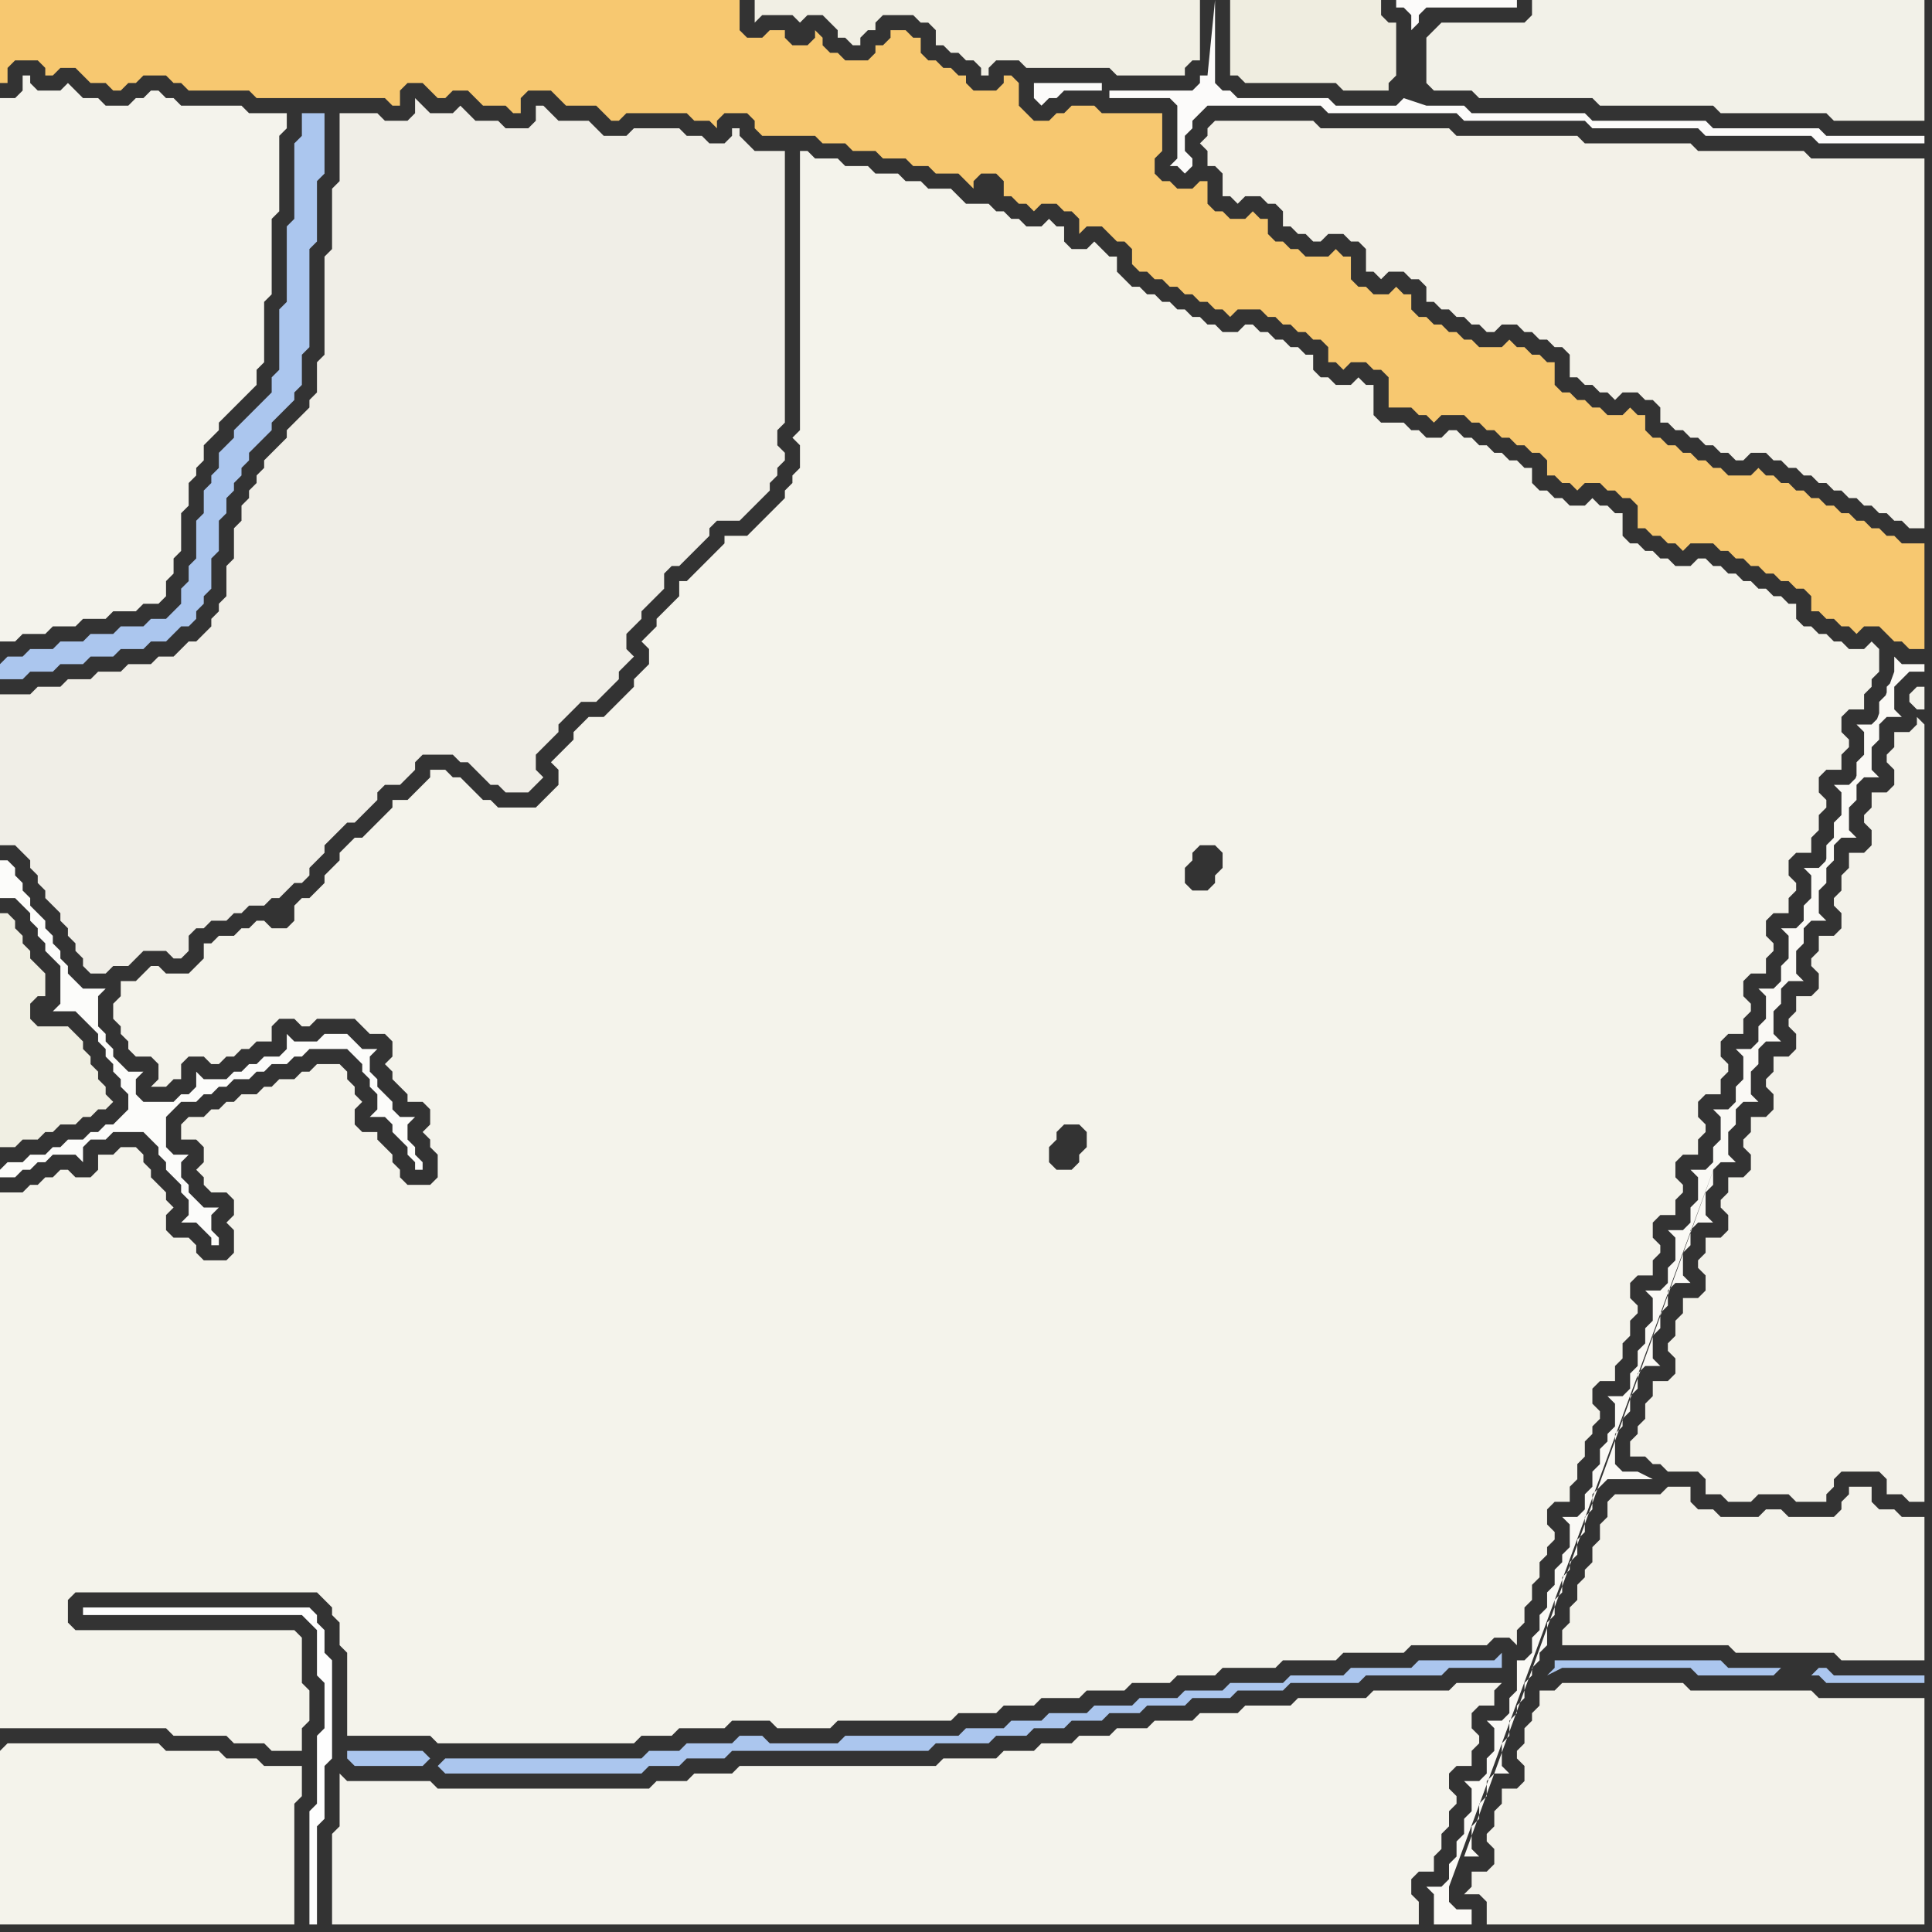 <svg width="256" height="256" xmlns="http://www.w3.org/2000/svg"><rect width="100%" height="100%" fill="#333333" stroke="none"/><script> 
var tempColor;
function hoverPath(evt){
obj = evt.target;
tempColor = obj.getAttribute("fill");
obj.setAttribute("fill","red");
//alert(tempColor);
//obj.setAttribute("stroke","red");}
function recoverPath(evt){
obj = evt.target;
obj.setAttribute("fill", tempColor);
//obj.setAttribute("stroke", tempColor);
}</script><path onmouseover="hoverPath(evt)" onmouseout="recoverPath(evt)" fill="rgb(171,198,238)" d="M  0,88l 0,2 3,0 1,-1 3,0 1,-1 3,0 1,-1 3,0 1,-1 3,0 1,-1 2,0 1,-1 1,-1 1,0 1,-1 0,-1 1,-1 0,-1 1,-1 0,-4 1,-1 0,-4 1,-1 0,-2 1,-1 0,-1 1,-1 0,-1 1,-1 0,-1 1,-1 1,-1 1,-1 0,-1 1,-1 1,-1 1,-1 0,-1 1,-1 0,-4 1,-1 0,-13 1,-1 0,-8 1,-1 0,-8 -3,0 0,3 -1,1 0,10 -1,1 0,10 -1,1 0,8 -1,1 0,2 -1,1 -1,1 -1,1 -1,1 -1,1 0,1 -1,1 -1,1 0,2 -1,1 0,1 -1,1 0,3 -1,1 0,5 -1,1 0,2 -1,1 0,2 -2,2 -2,0 -1,1 -3,0 -1,1 -3,0 -1,1 -3,0 -1,1 -3,0 -1,1 -2,0 -1,1Z"/>
<path onmouseover="hoverPath(evt)" onmouseout="recoverPath(evt)" fill="rgb(244,243,235)" d="M  0,232l 0,23 39,0 0,-16 1,-1 0,-4 -5,0 -1,-1 -4,0 -1,-1 -7,0 -1,-1 -20,0 -1,1Z"/>
<path onmouseover="hoverPath(evt)" onmouseout="recoverPath(evt)" fill="rgb(244,243,235)" d="M  0,160l 0,69 22,0 1,1 7,0 1,1 4,0 1,1 4,0 0,-3 1,-1 0,-4 -1,-1 0,-6 -1,-1 -29,0 -1,-1 0,-3 1,-1 32,0 1,1 1,1 0,1 1,1 0,3 1,1 0,11 11,0 1,1 26,0 1,-1 4,0 1,-1 6,0 1,-1 5,0 1,1 7,0 1,-1 15,0 1,-1 5,0 1,-1 4,0 1,-1 5,0 1,-1 5,0 1,-1 5,0 1,-1 5,0 1,-1 7,0 1,-1 7,0 1,-1 8,0 1,-1 10,0 1,-1 2,0 1,1 0,-2 1,-1 0,-2 1,-1 0,-2 1,-1 0,-2 1,-1 0,-1 1,-1 0,-1 -1,-1 0,-2 1,-1 2,0 0,-2 1,-1 0,-2 1,-1 0,-2 1,-1 0,-1 1,-1 0,-1 -1,-1 0,-2 1,-1 2,0 0,-2 1,-1 0,-2 1,-1 0,-2 1,-1 0,-1 -1,-1 0,-2 1,-1 2,0 0,-2 1,-1 0,-1 -1,-1 0,-2 1,-1 2,0 0,-2 1,-1 0,-1 -1,-1 0,-2 1,-1 2,0 0,-2 1,-1 0,-1 -1,-1 0,-2 1,-1 2,0 0,-2 1,-1 0,-1 -1,-1 0,-2 1,-1 2,0 0,-2 1,-1 0,-1 -1,-1 0,-2 1,-1 2,0 0,-2 1,-1 0,-1 -1,-1 0,-2 1,-1 2,0 0,-2 1,-1 0,-1 -1,-1 0,-2 1,-1 2,0 0,-2 1,-1 0,-2 1,-1 0,-1 -1,-1 0,-2 1,-1 2,0 0,-2 1,-1 0,-1 -1,-1 0,-2 1,-1 2,0 0,-2 1,-1 0,-1 1,-1 0,-3 -1,-1 0,0 -1,1 -2,0 -1,-1 -1,0 -1,-1 -1,0 -1,-1 -1,0 -1,-1 0,-2 -1,0 -1,-1 -1,0 -1,-1 -1,0 -1,-1 -1,0 -1,-1 -1,0 -1,-1 -1,0 -1,-1 -1,0 -1,1 -2,0 -1,-1 -1,0 -1,-1 -1,0 -1,-1 -1,0 -1,-1 0,-3 -1,0 -1,-1 -1,0 -1,-1 -1,1 -2,0 -1,-1 -1,0 -1,-1 -1,0 -1,-1 0,-2 -1,0 -1,-1 -1,0 -1,-1 -1,0 -1,-1 -1,0 -1,-1 -1,0 -1,-1 -1,0 -1,1 -2,0 -1,-1 -1,0 -1,-1 -3,0 -1,-1 0,-4 -1,0 -1,-1 -1,1 -2,0 -1,-1 -1,0 -1,-1 0,-2 -1,0 -1,-1 -1,0 -1,-1 -1,0 -1,-1 -1,0 -1,-1 -1,0 -1,1 -2,0 -1,-1 -1,0 -1,-1 -1,0 -1,-1 -1,0 -1,-1 -1,0 -1,-1 -1,0 -1,-1 -1,0 -1,-1 -1,-1 0,-2 -1,0 -1,-1 -1,-1 -1,1 -2,0 -1,-1 0,-2 -1,0 -1,-1 -1,1 -2,0 -1,-1 -1,0 -1,-1 -1,0 -1,-1 -3,0 -1,-1 -1,-1 -3,0 -1,-1 -2,0 -1,-1 -3,0 -1,-1 -3,0 -1,-1 -3,0 -1,-1 -1,0 0,37 -1,1 1,1 0,3 -1,1 0,1 -1,1 0,1 -1,1 -1,1 -1,1 -1,1 -1,1 -3,0 0,1 -1,1 -1,1 -1,1 -1,1 -1,1 -1,0 0,2 -1,1 -1,1 -1,1 0,1 -1,1 -1,1 1,1 0,2 -1,1 -1,1 0,1 -3,3 -1,1 -2,0 -1,1 -1,1 0,1 -1,1 -1,1 -1,1 1,1 0,2 -1,1 -1,1 -1,1 -5,0 -1,-1 -1,0 -1,-1 -1,-1 -1,-1 -1,0 -1,-1 -2,0 0,1 -3,3 -2,0 0,1 -1,1 -1,1 -1,1 -1,1 -1,0 -1,1 -1,1 0,1 -1,1 -1,1 0,1 -1,1 -1,1 -1,0 -1,1 0,2 -1,1 -2,0 -1,-1 -1,0 -1,1 -1,0 -1,1 -2,0 -1,1 -1,0 0,2 -1,1 -1,1 -3,0 -1,-1 -1,0 -1,1 0,0 -1,1 -2,0 0,2 -1,1 0,2 1,1 0,1 1,1 0,1 1,1 2,0 1,1 0,2 -1,1 2,0 1,-1 1,0 0,-2 1,-1 2,0 1,1 1,0 1,-1 1,0 1,-1 1,0 1,-1 2,0 0,-2 1,-1 2,0 1,1 1,0 1,-1 5,0 1,1 1,1 2,0 1,1 0,2 -1,1 1,1 0,1 1,1 1,1 0,1 2,0 1,1 0,2 -1,1 1,1 0,1 1,1 0,3 -1,1 -3,0 -1,-1 0,-1 -1,-1 0,-1 -1,-1 -1,-1 0,-1 -2,0 -1,-1 0,-2 1,-1 -1,-1 0,-1 -1,-1 0,-1 -1,-1 -3,0 -1,1 -1,0 -1,1 -2,0 -1,1 -1,0 -1,1 -2,0 -1,1 -1,0 -1,1 -1,0 -1,1 -2,0 -1,1 0,2 2,0 1,1 0,2 -1,1 1,1 0,1 1,1 2,0 1,1 0,2 -1,1 1,1 0,3 -1,1 -3,0 -1,-1 0,-1 -1,-1 -2,0 -1,-1 0,-2 1,-1 -1,-1 0,-1 -1,-1 -1,-1 0,-1 -1,-1 0,-1 -1,-1 -2,0 -1,1 -2,0 0,2 -1,1 -2,0 -1,-1 -1,0 -1,1 -1,0 -1,1 -1,0 -1,1 -3,0 0,2 131,-134 0,0 -131,134 161,-48 1,1 0,2 -1,1 0,1 -1,1 -2,0 -1,-1 0,-2 1,-1 0,-1 1,-1 2,0 -161,48 139,-8 1,-1 0,-1 1,-1 2,0 1,1 0,2 -1,1 0,1 -1,1 -2,0 -1,-1 0,-2 -139,8Z"/>
<path onmouseover="hoverPath(evt)" onmouseout="recoverPath(evt)" fill="rgb(243,242,234)" d="M  206,224l -2,0 0,2 -1,1 0,1 -1,1 0,2 -1,1 0,1 1,1 0,2 -1,1 -2,0 0,2 -1,1 0,2 -1,1 0,1 1,1 0,2 -1,1 -2,0 0,2 -1,1 2,0 1,1 0,3 58,0 0,-30 -14,0 -1,-1 -16,0 -1,-1 -16,0 -1,1Z"/>
<path onmouseover="hoverPath(evt)" onmouseout="recoverPath(evt)" fill="rgb(243,242,234)" d="M  213,200l 0,1 -1,1 0,2 -1,1 0,2 -1,1 0,1 -1,1 0,2 -1,1 0,2 -1,1 0,2 22,0 1,1 13,0 1,1 11,0 0,-19 -3,0 -1,-1 -2,0 -1,-1 0,-2 -3,0 0,1 -1,1 0,1 -1,1 -6,0 -1,-1 -2,0 -1,1 -5,0 -1,-1 -2,0 -1,-1 0,-2 -3,0 -1,1 -6,0 -1,1Z"/>
<path onmouseover="hoverPath(evt)" onmouseout="recoverPath(evt)" fill="rgb(240,239,227)" d="M  0,125l 0,27 2,0 1,-1 2,0 1,-1 1,0 1,-1 2,0 1,-1 1,0 1,-1 1,0 1,-1 -1,-1 0,-1 -1,-1 0,-1 -1,-1 0,-1 -1,-1 0,-1 -1,-1 -1,-1 -4,0 -1,-1 0,-2 1,-1 1,0 0,-3 -1,-1 0,0 -1,-1 0,-1 -1,-1 0,-1 -1,-1 0,-1 -1,-1 -1,0Z"/>
<path onmouseover="hoverPath(evt)" onmouseout="recoverPath(evt)" fill="rgb(254,254,254)" d="M  11,213l 0,1 29,0 1,1 1,1 0,6 1,1 0,6 -1,1 0,9 -1,1 0,15 1,0 0,-13 1,-1 0,-7 1,-1 0,-13 -1,-1 0,-3 -1,-1 0,-1 -1,-1Z"/>
<path onmouseover="hoverPath(evt)" onmouseout="recoverPath(evt)" fill="rgb(240,238,231)" d="M  9,123l 0,1 1,1 0,1 1,1 0,1 1,1 2,0 1,-1 2,0 2,-2 3,0 1,1 1,0 1,-1 0,-2 1,-1 1,0 1,-1 2,0 1,-1 1,0 1,-1 2,0 1,-1 1,0 1,-1 1,-1 1,0 1,-1 0,-1 1,-1 1,-1 0,-1 3,-3 1,0 1,-1 1,-1 1,-1 0,-1 1,-1 2,0 2,-2 0,-1 1,-1 4,0 1,1 1,0 1,1 1,1 1,1 1,0 1,1 3,0 1,-1 0,0 1,-1 -1,-1 0,-2 1,-1 1,-1 1,-1 0,-1 1,-1 1,-1 1,-1 2,0 1,-1 1,-1 1,-1 0,-1 1,-1 1,-1 -1,-1 0,-2 1,-1 1,-1 0,-1 1,-1 1,-1 1,-1 0,-2 1,-1 1,0 1,-1 1,-1 1,-1 1,-1 0,-1 1,-1 3,0 1,-1 2,-2 1,-1 0,-1 1,-1 0,-1 1,-1 0,-1 -1,-1 0,-2 1,-1 0,-36 -4,0 -1,-1 -1,-1 0,-1 -1,0 0,1 -1,1 -2,0 -1,-1 -2,0 -1,-1 -6,0 -1,1 -3,0 -1,-1 -1,-1 -4,0 -1,-1 -1,-1 -1,0 0,2 -1,1 -3,0 -1,-1 -3,0 -1,-1 -1,-1 -1,1 -3,0 -1,-1 -1,-1 0,2 -1,1 -3,0 -1,-1 -5,0 0,9 -1,1 0,8 -1,1 0,13 -1,1 0,4 -1,1 0,1 -1,1 -1,1 -1,1 0,1 -2,2 -1,1 0,1 -1,1 0,1 -1,1 0,1 -1,1 0,2 -1,1 0,4 -1,1 0,4 -1,1 0,1 -1,1 0,1 -1,1 -1,1 -1,0 -1,1 -1,1 -2,0 -1,1 -3,0 -1,1 -3,0 -1,1 -3,0 -1,1 -3,0 -1,1 -4,0 0,20 2,0 1,1 1,1 0,1 1,1 0,1 1,1 0,1 1,1 1,1 0,1 1,1Z"/>
<path onmouseover="hoverPath(evt)" onmouseout="recoverPath(evt)" fill="rgb(244,243,236)" d="M  46,236l 0,0 -1,-1 0,7 -1,1 0,12 144,0 0,-3 -1,-1 0,-2 1,-1 2,0 0,-2 1,-1 0,-2 1,-1 0,-2 1,-1 0,-1 -1,-1 0,-2 1,-1 2,0 0,-2 1,-1 0,-1 -1,-1 0,-2 1,-1 2,0 0,-2 1,-1 -6,0 -1,1 -10,0 -1,1 -9,0 -1,1 -6,0 -1,1 -5,0 -1,1 -5,0 -1,1 -4,0 -1,1 -4,0 -1,1 -4,0 -1,1 -4,0 -1,1 -7,0 -1,1 -26,0 -1,1 -5,0 -1,1 -4,0 -1,1 -28,0 -1,-1Z"/>
<path onmouseover="hoverPath(evt)" onmouseout="recoverPath(evt)" fill="rgb(241,239,228)" d="M  159,1l 0,-1 -59,0 0,3 1,-1 4,0 1,1 1,-1 2,0 1,1 1,1 0,1 1,0 1,1 1,0 0,-1 1,-1 1,0 0,-1 1,-1 4,0 1,1 1,0 1,1 0,2 1,0 1,1 1,0 1,1 1,0 1,1 0,1 1,0 0,-1 1,-1 3,0 1,1 11,0 1,1 9,0 0,-1 1,-1 1,0Z"/>
<path onmouseover="hoverPath(evt)" onmouseout="recoverPath(evt)" fill="rgb(242,241,232)" d="M  190,4l 0,0 -1,1 0,6 1,1 5,0 1,1 15,0 1,1 15,0 1,1 14,0 1,1 12,0 0,-16 -52,0 0,2 -1,1 -11,0 -1,1Z"/>
<path onmouseover="hoverPath(evt)" onmouseout="recoverPath(evt)" fill="rgb(171,198,238)" d="M  58,234l 0,0 1,1 26,0 1,-1 4,0 1,-1 5,0 1,-1 26,0 1,-1 7,0 1,-1 4,0 1,-1 4,0 1,-1 4,0 1,-1 4,0 1,-1 5,0 1,-1 5,0 1,-1 6,0 1,-1 9,0 1,-1 10,0 1,-1 7,0 0,-2 -1,1 -10,0 -1,1 -8,0 -1,1 -7,0 -1,1 -7,0 -1,1 -5,0 -1,1 -5,0 -1,1 -5,0 -1,1 -5,0 -1,1 -4,0 -1,1 -5,0 -1,1 -15,0 -1,1 -9,0 -1,-1 -3,0 -1,1 -6,0 -1,1 -4,0 -1,1 -26,0 -1,1 -1,-1 -1,-1 -10,0 0,1 1,1 9,0 1,-1 1,1Z"/>
<path onmouseover="hoverPath(evt)" onmouseout="recoverPath(evt)" fill="rgb(247,200,112)" d="M  123,22l 0,0 1,1 3,0 1,1 1,1 0,-1 1,-1 2,0 1,1 0,2 1,0 1,1 1,0 1,1 1,-1 2,0 1,1 1,0 1,1 0,2 1,-1 2,0 1,1 1,1 1,0 1,1 0,2 1,1 1,0 1,1 1,0 1,1 1,0 1,1 1,0 1,1 1,0 1,1 1,0 1,1 1,-1 3,0 1,1 1,0 1,1 1,0 1,1 1,0 1,1 1,0 1,1 0,2 1,0 1,1 1,-1 2,0 1,1 1,0 1,1 0,4 3,0 1,1 1,0 1,1 1,-1 3,0 1,1 1,0 1,1 1,0 1,1 1,0 1,1 1,0 1,1 1,0 1,1 0,2 1,0 1,1 1,0 1,1 1,-1 2,0 1,1 1,0 1,1 1,0 1,1 0,3 1,0 1,1 1,0 1,1 1,0 1,1 1,-1 3,0 1,1 1,0 1,1 1,0 1,1 1,0 1,1 1,0 1,1 1,0 1,1 1,0 1,1 0,2 1,0 1,1 1,0 1,1 1,0 1,1 1,-1 2,0 1,1 1,1 1,0 1,1 2,0 0,-14 -3,0 -1,-1 -1,0 -1,-1 -1,0 -1,-1 -1,0 -1,-1 -1,0 -1,-1 -1,0 -1,-1 -1,0 -1,-1 -1,0 -1,-1 -1,0 -1,-1 -1,0 -1,-1 -1,1 -3,0 -1,-1 -1,0 -1,-1 -1,0 -1,-1 -1,0 -1,-1 -1,0 -1,-1 -1,0 -1,-1 0,-2 -1,0 -1,-1 -1,1 -2,0 -1,-1 -1,0 -1,-1 -1,0 -1,-1 -1,0 -1,-1 0,-3 -1,0 -1,-1 -1,0 -1,-1 -1,0 -1,-1 -1,1 -3,0 -1,-1 -1,0 -1,-1 -1,0 -1,-1 -1,0 -1,-1 -1,0 -1,-1 0,-2 -1,0 -1,-1 -1,1 -2,0 -1,-1 -1,0 -1,-1 0,-3 -1,0 -1,-1 -1,1 -3,0 -1,-1 -1,0 -1,-1 -1,0 -1,-1 0,-2 -1,0 -1,-1 -1,1 -2,0 -1,-1 -1,0 -1,-1 0,-3 -1,0 -1,1 -2,0 -1,-1 -1,0 -1,-1 0,-2 1,-1 0,-5 -8,0 -1,-1 -3,0 -1,1 -1,0 -1,1 -2,0 -1,-1 -1,-1 0,-3 -1,-1 -1,0 0,1 -1,1 -3,0 -1,-1 0,-1 -1,0 -1,-1 -1,0 -1,-1 -1,0 -1,-1 0,-2 -1,0 -1,-1 -2,0 0,1 -1,1 -1,0 0,1 -1,1 -3,0 -1,-1 -1,0 -1,-1 0,-1 -1,-1 0,1 -1,1 -2,0 -1,-1 0,-1 -2,0 -1,1 -2,0 -1,-1 0,-4 -98,0 0,11 1,0 0,-2 1,-1 3,0 1,1 0,1 1,0 1,-1 2,0 1,1 1,1 2,0 1,1 1,0 1,-1 1,0 1,-1 3,0 1,1 1,0 1,1 8,0 1,1 17,0 1,1 1,0 0,-2 1,-1 2,0 1,1 1,1 1,0 1,-1 2,0 1,1 1,1 3,0 1,1 1,0 0,-2 1,-1 3,0 1,1 1,1 4,0 1,1 1,1 1,0 1,-1 8,0 1,1 2,0 1,1 0,-1 1,-1 3,0 1,1 0,1 1,1 7,0 1,1 3,0 1,1 3,0 1,1 3,0 1,1Z"/>
<path onmouseover="hoverPath(evt)" onmouseout="recoverPath(evt)" fill="rgb(243,241,232)" d="M  160,18l 0,0 -1,1 1,1 0,2 1,0 1,1 0,3 1,0 1,1 1,-1 2,0 1,1 1,0 1,1 0,2 1,0 1,1 1,0 1,1 1,0 1,-1 2,0 1,1 1,0 1,1 0,3 1,0 1,1 1,-1 2,0 1,1 1,0 1,1 0,2 1,0 1,1 1,0 1,1 1,0 1,1 1,0 1,1 1,0 1,-1 2,0 1,1 1,0 1,1 1,0 1,1 1,0 1,1 0,3 1,0 1,1 1,0 1,1 1,0 1,1 1,-1 2,0 1,1 1,0 1,1 0,2 1,0 1,1 1,0 1,1 1,0 1,1 1,0 1,1 1,0 1,1 1,0 1,-1 2,0 1,1 1,0 1,1 1,0 1,1 1,0 1,1 1,0 1,1 1,0 1,1 1,0 1,1 1,0 1,1 1,0 1,1 1,0 1,1 2,0 0,-49 -15,0 -1,-1 -14,0 -1,-1 -14,0 -1,-1 -16,0 -1,-1 -17,0 -1,-1 -13,0 -1,1Z"/>
<path onmouseover="hoverPath(evt)" onmouseout="recoverPath(evt)" fill="rgb(171,198,238)" d="M  240,222l 1,0 1,1 13,0 0,-1 -12,0 -1,-1 -1,0 -1,1 -4,-1 -7,0 -1,-1 -22,0 0,1 -1,1 2,-1 17,0 1,1 10,0 1,-1 4,1Z"/>
<path onmouseover="hoverPath(evt)" onmouseout="recoverPath(evt)" fill="rgb(250,249,245)" d="M  251,90l 0,0 -1,1 0,1 -1,1 0,2 -1,1 -2,0 1,1 0,3 -1,1 0,2 -1,1 -2,0 1,1 0,3 -1,1 0,2 -1,1 0,2 -1,1 -2,0 1,1 0,3 -1,1 0,2 -1,1 -2,0 1,1 0,3 -1,1 0,2 -1,1 -2,0 1,1 0,3 -1,1 0,2 -1,1 -2,0 1,1 0,3 -1,1 0,2 -1,1 -2,0 1,1 0,3 -1,1 0,2 -1,1 -2,0 1,1 0,3 -1,1 0,2 -1,1 -2,0 1,1 0,3 -1,1 0,2 -1,1 -2,0 1,1 0,3 -1,1 0,2 -1,1 0,2 -1,1 0,2 -1,1 -2,0 1,1 0,3 -1,1 0,1 -1,1 0,2 -1,1 0,2 -1,1 0,2 -1,1 -2,0 1,1 0,3 -1,1 0,1 -1,1 0,2 -1,1 0,2 -1,1 0,2 -1,1 0,2 -1,1 -1,0 0,4 -1,1 0,2 -1,1 -2,0 1,1 0,3 -1,1 0,2 -1,1 -2,0 1,1 0,3 -1,1 0,2 -1,1 0,2 -1,1 0,2 -1,1 -2,0 1,1 0,4 5,0 0,-2 -2,0 -1,-1 0,-2 59,-160 -57,156 2,0 -1,-1 0,-3 1,-1 0,-2 1,-1 0,-2 1,-1 2,0 -1,-1 0,-3 1,-1 0,-2 1,-1 0,-1 1,-1 0,-2 1,-1 0,-1 1,-1 0,-1 1,-1 0,-3 1,-1 0,-2 1,-1 0,-2 1,-1 0,-1 1,-1 0,-2 1,-1 0,-2 1,-1 0,-2 1,-1 1,-1 6,0 -2,-1 -2,0 -1,-1 0,-4 1,-1 0,-1 1,-1 0,-2 1,-1 0,-2 1,-1 2,0 -1,-1 0,-3 1,-1 0,-2 1,-1 0,-2 1,-1 2,0 -1,-1 0,-3 1,-1 0,-2 1,-1 2,0 -1,-1 0,-3 1,-1 0,-2 1,-1 2,0 -1,-1 0,-3 1,-1 0,-2 1,-1 2,0 -1,-1 0,-3 1,-1 0,-2 1,-1 2,0 -1,-1 0,-3 1,-1 0,-2 1,-1 2,0 -1,-1 0,-3 1,-1 0,-2 1,-1 2,0 -1,-1 0,-3 1,-1 0,-2 1,-1 0,-2 1,-1 2,0 -1,-1 0,-3 1,-1 0,-2 1,-1 2,0 -1,-1 0,-3 1,-1 0,-2 1,-1 2,0 -1,-1 0,-3 1,-1 1,-1 2,0 0,-1 -3,0 -1,-1 0,2 -57,157 57,-156Z"/>
<path onmouseover="hoverPath(evt)" onmouseout="recoverPath(evt)" fill="rgb(244,243,236)" d="M  0,71l 0,14 2,0 1,-1 3,0 1,-1 3,0 1,-1 3,0 1,-1 3,0 1,-1 2,0 1,-1 0,-2 1,-1 0,-2 1,-1 0,-5 1,-1 0,-3 1,-1 0,-1 1,-1 0,-2 1,-1 1,-1 0,-1 1,-1 3,-3 1,-1 0,-2 1,-1 0,-8 1,-1 0,-10 1,-1 0,-10 1,-1 0,-2 -5,0 -1,-1 -8,0 -1,-1 -1,0 -1,-1 -1,0 -1,1 -1,0 -1,1 -3,0 -1,-1 -2,0 -1,-1 -1,-1 -1,1 -3,0 -1,-1 0,-1 -1,0 0,2 -1,1 -2,0Z"/>
<path onmouseover="hoverPath(evt)" onmouseout="recoverPath(evt)" fill="rgb(252,252,250)" d="M  0,155l 0,1 2,0 1,-1 1,0 1,-1 1,0 1,-1 3,0 1,1 0,-2 1,-1 2,0 1,-1 4,0 1,1 1,1 0,1 1,1 0,1 1,1 1,1 0,1 1,1 0,2 -1,1 2,0 1,1 1,1 0,1 1,0 0,-1 -1,-1 0,-2 1,-1 -2,0 -1,-1 -1,-1 0,-1 -1,-1 0,-2 1,-1 -2,0 -1,-1 0,-4 1,-1 1,-1 2,0 1,-1 1,0 1,-1 1,0 1,-1 2,0 1,-1 1,0 1,-1 2,0 1,-1 1,0 1,-1 5,0 1,1 1,1 0,1 1,1 0,1 1,1 0,2 -1,1 2,0 1,1 0,1 2,2 0,1 1,1 0,1 1,0 0,-1 -1,-1 0,-1 -1,-1 0,-2 1,-1 -2,0 -1,-1 0,-1 -2,-2 0,-1 -1,-1 0,-2 1,-1 -2,0 -1,-1 -1,-1 -3,0 -1,1 -3,0 -1,-1 0,2 -1,1 -2,0 -1,1 -1,0 -1,1 -1,0 -1,1 -3,0 -1,-1 0,2 -1,1 -1,0 -1,1 -4,0 -1,-1 0,-2 1,-1 -2,0 -1,-1 -1,-1 0,-1 -1,-1 0,-1 -1,-1 0,-4 1,-1 -3,0 -1,-1 -1,-1 0,-1 -1,-1 0,-1 -1,-1 0,-1 -1,-1 0,-1 -1,-1 -1,-1 0,-1 -1,-1 0,-1 -1,-1 0,-1 -1,-1 -1,0 0,5 2,0 1,1 1,1 0,1 1,1 0,1 1,1 0,1 1,1 1,1 0,5 -1,1 3,0 2,2 1,1 0,1 1,1 0,1 1,1 0,1 1,1 0,1 1,1 0,2 -1,1 -1,1 -1,0 -1,1 -1,0 -1,1 -2,0 -1,1 -1,0 -1,1 -2,0 -1,1 -2,0 -1,1Z"/>
<path onmouseover="hoverPath(evt)" onmouseout="recoverPath(evt)" fill="rgb(239,237,224)" d="M  163,3l 0,7 1,0 1,1 12,0 1,1 6,0 0,-1 1,-1 0,-7 -1,0 -1,-1 0,-2 -20,0Z"/>
<path onmouseover="hoverPath(evt)" onmouseout="recoverPath(evt)" fill="rgb(252,251,250)" d="M  187,4l 0,0 1,-1 0,-1 1,-1 12,0 0,-1 -16,0 0,1 1,0 1,1 0,2 -1,9 -1,1 -8,0 -1,-1 -12,0 -1,-1 -1,0 -1,-1 0,-11 -1,10 -1,0 0,1 -1,1 -11,0 0,1 8,0 1,1 0,7 -1,1 1,0 1,1 0,0 1,-1 0,-1 -1,-1 0,-2 1,-1 0,-1 1,-1 1,-1 15,0 1,1 17,0 1,1 16,0 1,1 14,0 1,1 14,0 1,1 14,0 0,-1 -13,0 -1,-1 -14,0 -1,-1 -15,0 -1,-1 -15,0 -1,-1 -5,0 -3,-1 1,-9 -41,8 0,-1 -9,0 0,2 1,1 0,0 1,-1 1,0 1,-1 5,0 41,-8Z"/>
<path onmouseover="hoverPath(evt)" onmouseout="recoverPath(evt)" fill="rgb(243,242,234)" d="M  254,95l 0,1 -1,1 -2,0 0,2 -1,1 0,1 1,1 0,2 -1,1 -2,0 0,2 -1,1 0,1 1,1 0,2 -1,1 -2,0 0,2 -1,1 0,2 -1,1 0,1 1,1 0,2 -1,1 -2,0 0,2 -1,1 0,1 1,1 0,2 -1,1 -2,0 0,2 -1,1 0,1 1,1 0,2 -1,1 -2,0 0,2 -1,1 0,1 1,1 0,2 -1,1 -2,0 0,2 -1,1 0,1 1,1 0,2 -1,1 -2,0 0,2 -1,1 0,1 1,1 0,2 -1,1 -2,0 0,2 -1,1 0,1 1,1 0,2 -1,1 -2,0 0,2 -1,1 0,2 -1,1 0,1 1,1 0,2 -1,1 -2,0 0,2 -1,1 0,2 -1,1 0,1 -1,1 0,2 2,0 1,1 1,0 1,1 4,0 1,1 0,2 2,0 1,1 3,0 1,-1 4,0 1,1 4,0 0,-1 1,-1 0,-1 1,-1 5,0 1,1 0,2 2,0 1,1 2,0 0,-103 -1,-1 1,-1 0,-3 -1,0 -1,1 0,1 1,1 1,0 -1,1Z"/>
</svg>